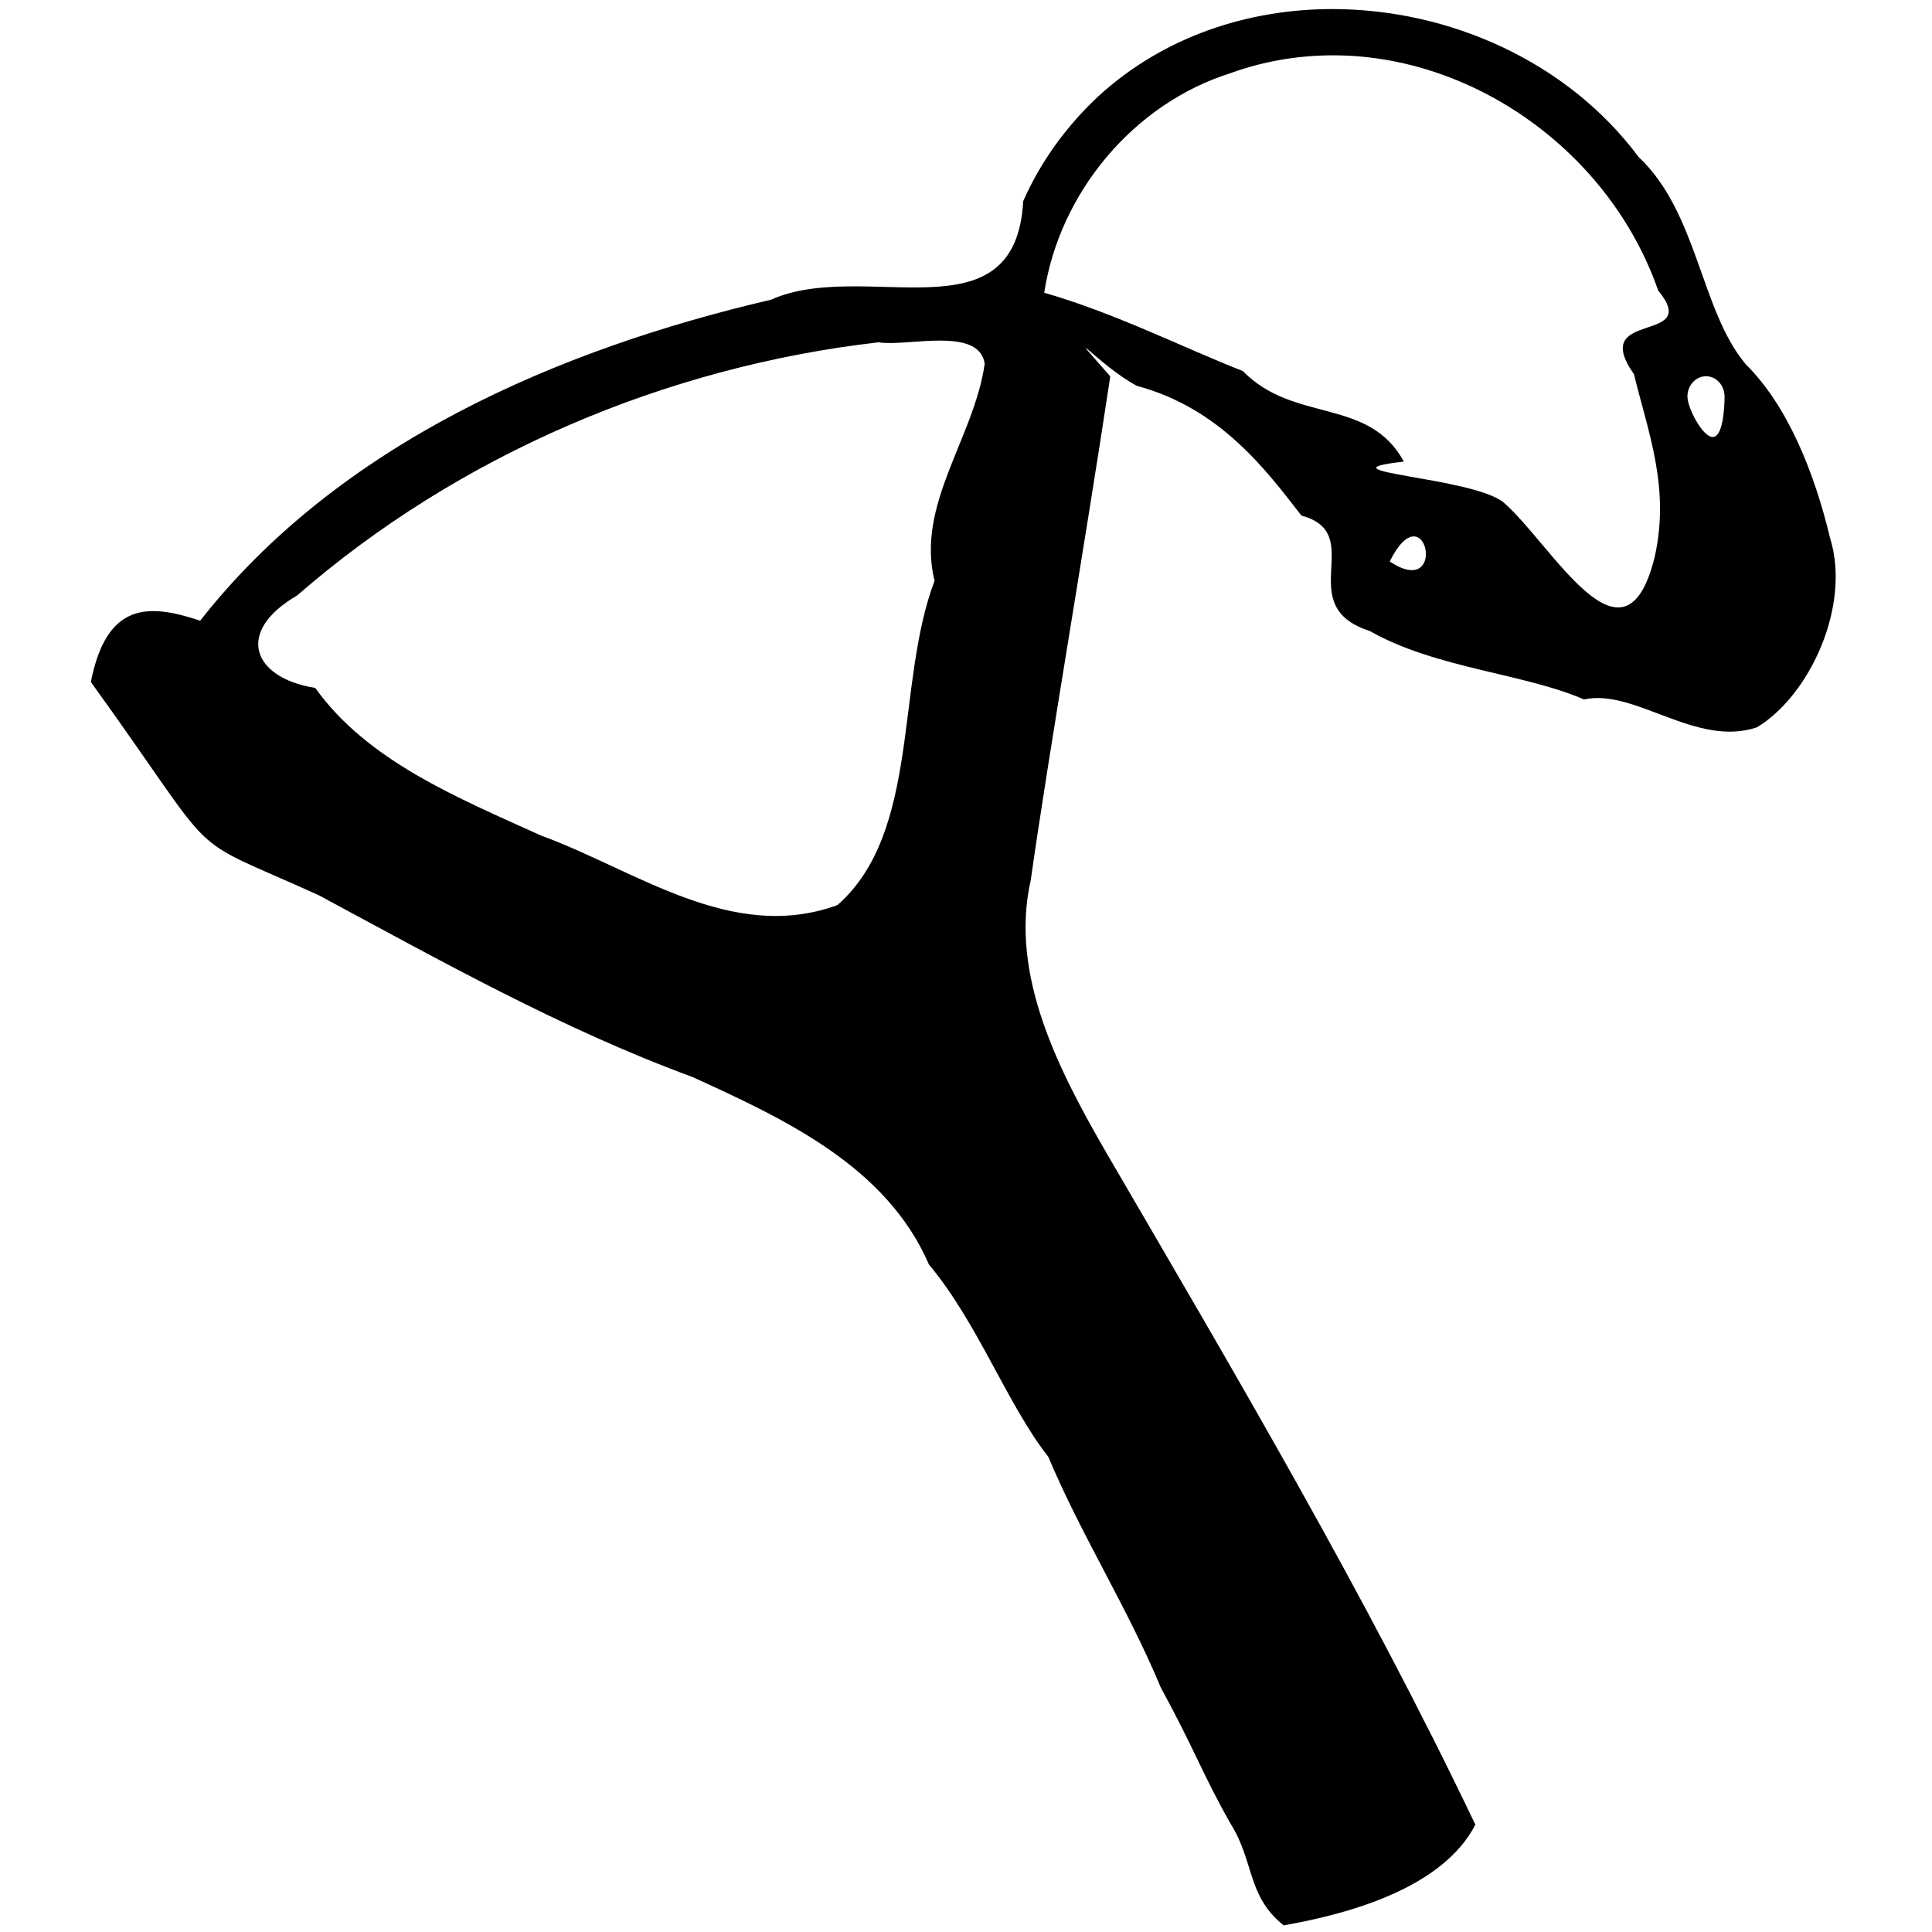 <svg version="1.1" xmlns="http://www.w3.org/2000/svg" viewBox="158 162 512 512">
    <path transform="scale(0.7)" d="m730.28 234.86c-32.258-0.031-64.25 10.52-88.816 33.086-11.977 11.203-21.742 24.605-28.375 39.617-2.883 52.867-60.141 21.582-95.48 37.328-80.855 18.875-163.63 54.613-216.11 121.52-19.039-6.32-35.316-7.562-41.391 23.203 51.367 71.199 32.832 56.469 86.223 80.707 45.285 24.332 91.859 50.582 141.46 68.812 34.777 15.852 73.535 33.785 89.617 71.043 18.484 22.051 29.625 52.984 45.199 72.816 12.418 29.621 29.809 56.727 42.559 87.281 13.148 24.199 16.027 33.336 26.578 51.836 8.859 14.242 6.062 27.125 19.938 38.234 25.383-4.457 60.328-14.32 72.578-38.125-41.602-87.176-90.91-170.66-139.55-254.12-17.859-30.926-36.992-67.34-28.762-103.5 7.055-49.738 19.629-121.43 30.102-190.68-19.883-22.637-3.695-3.648 10.078 3.59 31.574 8.477 48.93 31.906 62.281 49.113 25.375 6.828-4.004 34.133 25.949 43.727 25.02 14.195 58.629 16.051 81.012 25.887 19.176-4.293 42.48 18.316 65.484 10.555 20.035-12.062 35.727-46.125 27.68-71.734-5.918-24.773-16.07-50.094-31.918-65.723-17.184-20.543-18.074-57.379-40.594-78.523-26.824-36.016-71.539-55.906-115.74-55.945zm-1.211 17.516c54.238-0.59 106.21 36.746 124.39 88.992 16.984 20.691-26.664 6.879-9.148 31.727 5.391 22.176 13.707 42.91 7.871 69.074-11.41 46.621-38.578-4.129-57.094-20.414-11.551-9.793-72.332-11.699-37.887-15.57-13.371-24.535-41.543-14.379-60.965-34.277-22.812-8.957-48.621-22.055-75.195-29.648 5.805-37.887 33.797-71.543 70.5-83.129 12.371-4.461 25.004-6.609 37.52-6.746zm-147.47 108c8.465 0.008 15.867 1.59 16.91 8.781-4.047 28.25-26.117 53.215-18.988 82.18-14.863 39.113-5.191 94.984-36.766 122.75-39.992 14.562-76.195-13.172-112.24-26.34-32.121-14.555-65.684-28.293-85.465-55.883-24.051-3.836-30.273-21.445-6.898-34.949 61.188-53.305 139.7-86.699 220.18-95.891 5.289 0.902 14.805-0.66 23.27-0.648zm289.98 13.496c3.883 0 7.027 3.441 7.027 7.676s-0.59 15.32-4.473 15.32c-3.883 0-9.582-11.09-9.582-15.32 0-4.234 3.148-7.676 7.027-7.676zm-110.81 60.641c7.16-0.348 7.801 20.699-8.93 9.473 3.43-6.856 6.547-9.355 8.93-9.473z" />
</svg>
